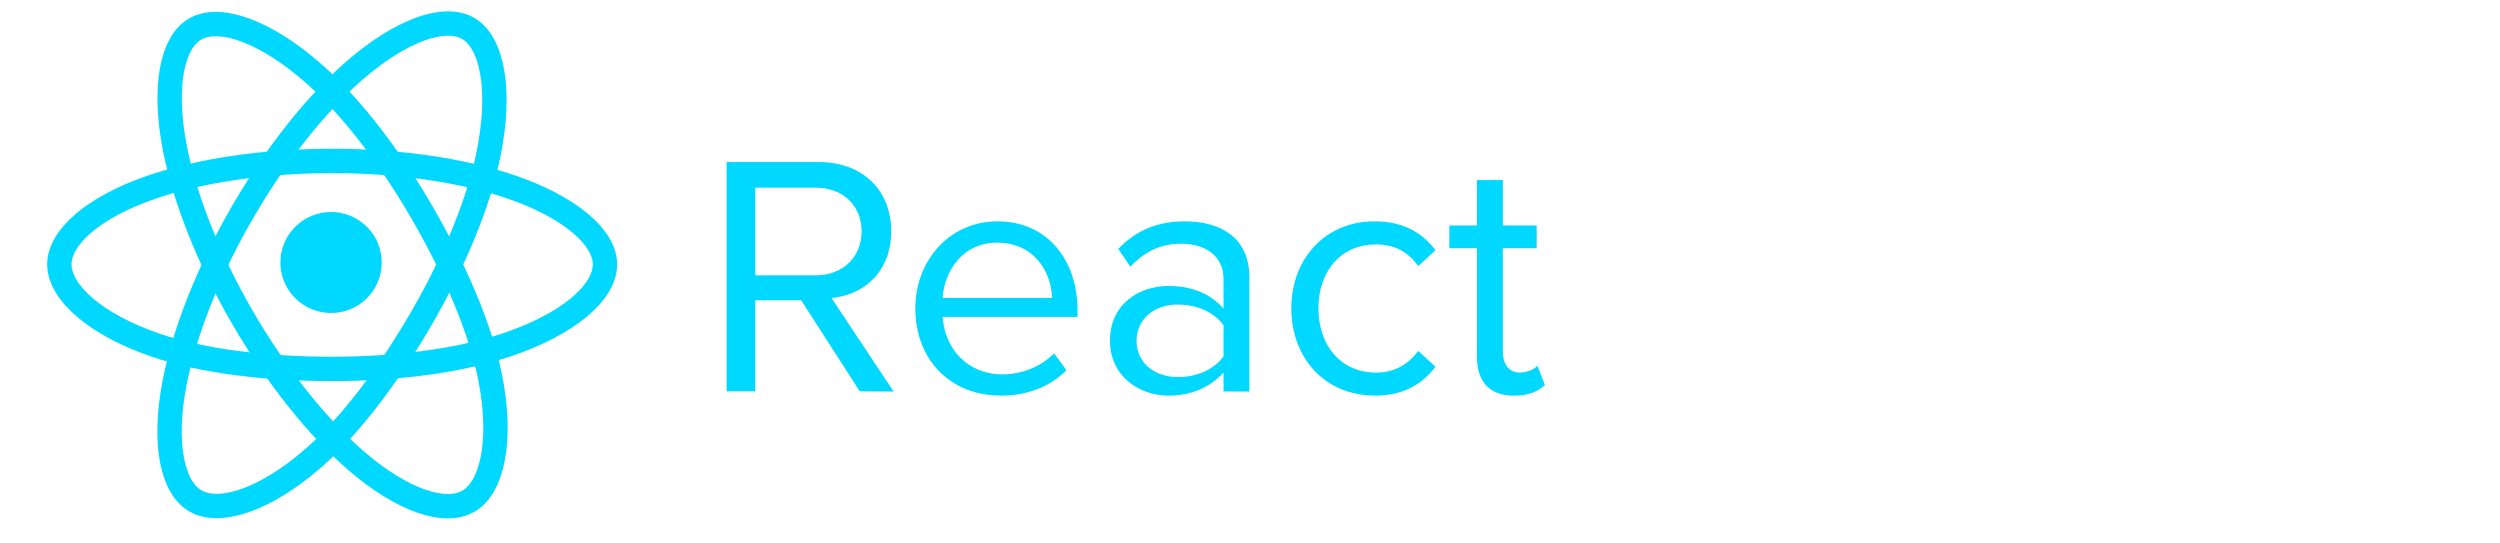 <svg xmlns="http://www.w3.org/2000/svg" xmlns:xlink="http://www.w3.org/1999/xlink" width="184" zoomAndPan="magnify" viewBox="0 0 138 30" height="40" preserveAspectRatio="xMidYMid meet" version="1.0"><defs><clipPath id="c15ff0dd3a"><path d="M 2.227 1 L 41 1 L 41 28 L 2.227 28 Z M 2.227 1 " clip-rule="nonzero"/></clipPath><clipPath id="29cece6264"><path d="M 2.227 0 L 35 0 L 35 29.031 L 2.227 29.031 Z M 2.227 0 " clip-rule="nonzero"/></clipPath><clipPath id="7e1ca43f0c"><path d="M 40 8 L 85.695 8 L 85.695 22 L 40 22 Z M 40 8 " clip-rule="nonzero"/></clipPath></defs><path fill="#00d8ff" d="M 21.07 14.492 C 21.07 14.859 21 15.215 20.859 15.559 C 20.719 15.898 20.516 16.199 20.254 16.461 C 19.988 16.723 19.688 16.926 19.344 17.066 C 19.004 17.207 18.645 17.277 18.273 17.277 C 17.902 17.277 17.547 17.207 17.203 17.066 C 16.859 16.926 16.559 16.723 16.297 16.461 C 16.035 16.199 15.832 15.898 15.688 15.559 C 15.547 15.215 15.477 14.859 15.477 14.492 C 15.477 14.121 15.547 13.766 15.688 13.422 C 15.832 13.082 16.035 12.781 16.297 12.52 C 16.559 12.258 16.859 12.059 17.203 11.914 C 17.547 11.773 17.902 11.703 18.273 11.703 C 18.645 11.703 19.004 11.773 19.344 11.914 C 19.688 12.059 19.988 12.258 20.254 12.52 C 20.516 12.781 20.719 13.082 20.859 13.422 C 21 13.766 21.07 14.121 21.07 14.492 Z M 21.07 14.492 " fill-opacity="1" fill-rule="nonzero"/><g clip-path="url(#c15ff0dd3a)"><path stroke-linecap="butt" transform="matrix(0.056, 0, 0, 0.056, 3.243, 1.287)" fill="none" stroke-linejoin="miter" d="M 269.518 135.65 C 336.902 135.65 399.453 145.281 446.664 161.522 C 503.472 181.136 538.425 210.805 538.425 237.661 C 538.425 265.642 501.37 297.138 440.36 317.386 C 394.2 332.642 333.47 340.656 269.518 340.656 C 203.955 340.656 141.894 333.134 95.243 317.175 C 36.195 296.997 0.611 265.079 0.611 237.661 C 0.611 211.016 34.023 181.558 90.06 162.014 C 137.411 145.492 201.503 135.65 269.518 135.65 Z M 269.518 135.65 " stroke="#00d8ff" stroke-width="24" stroke-opacity="1" stroke-miterlimit="4"/></g><g clip-path="url(#29cece6264)"><path stroke-linecap="butt" transform="matrix(0.056, 0, 0, 0.056, 3.243, 1.287)" fill="none" stroke-linejoin="miter" d="M 180.77 186.901 C 214.392 128.549 254.038 79.196 291.653 46.434 C 337.042 6.994 380.191 -8.473 403.446 4.955 C 427.682 18.945 436.438 66.752 423.479 129.744 C 413.673 177.34 390.277 233.935 358.336 289.334 C 325.555 346.14 288.08 396.126 250.956 428.606 C 203.955 469.664 158.565 484.568 134.749 470.789 C 111.704 457.501 102.878 413.913 113.946 355.561 C 123.262 306.348 146.727 245.816 180.7 186.901 Z M 180.77 186.901 " stroke="#00d8ff" stroke-width="24" stroke-opacity="1" stroke-miterlimit="4"/><path stroke-linecap="butt" transform="matrix(0.056, 0, 0, 0.056, 3.243, 1.287)" fill="none" stroke-linejoin="miter" d="M 180.84 289.475 C 147.077 231.193 124.102 172.208 114.506 123.206 C 102.948 64.221 111.144 19.086 134.399 5.658 C 158.565 -8.333 204.445 7.907 252.497 50.582 C 288.851 82.852 326.185 131.432 358.266 186.761 C 391.048 243.496 415.704 301.005 425.3 349.374 C 437.418 410.538 427.612 457.361 403.796 471.07 C 380.751 484.428 338.583 470.297 293.544 431.559 C 255.579 398.868 214.882 348.319 180.84 289.475 Z M 180.84 289.475 " stroke="#00d8ff" stroke-width="24" stroke-opacity="1" stroke-miterlimit="4"/></g><g clip-path="url(#7e1ca43f0c)"><path fill="#00d8ff" d="M 49.328 21.613 L 45.898 16.449 C 47.633 16.297 49.195 15.047 49.195 12.762 C 49.195 10.438 47.539 8.945 45.215 8.945 L 40.109 8.945 L 40.109 21.602 L 41.691 21.602 L 41.691 16.574 L 44.223 16.574 L 47.461 21.602 Z M 45.023 15.199 L 41.691 15.199 L 41.691 10.359 L 45.023 10.359 C 46.531 10.359 47.559 11.348 47.559 12.77 C 47.559 14.195 46.527 15.199 45.023 15.199 Z M 55.215 21.84 C 56.719 21.84 57.957 21.348 58.871 20.438 L 58.184 19.504 C 57.461 20.246 56.395 20.664 55.348 20.664 C 53.367 20.664 52.148 19.219 52.035 17.496 L 59.48 17.496 L 59.48 17.133 C 59.48 14.383 57.84 12.219 55.059 12.219 C 52.434 12.219 50.527 14.363 50.527 17.02 C 50.527 19.887 52.488 21.832 55.211 21.832 Z M 58.07 16.449 L 52.035 16.449 C 52.109 15.047 53.082 13.395 55.043 13.395 C 57.137 13.395 58.051 15.082 58.07 16.449 Z M 68.965 21.613 L 68.965 15.312 C 68.965 13.09 67.348 12.219 65.406 12.219 C 63.898 12.219 62.719 12.711 61.73 13.738 L 62.395 14.723 C 63.215 13.852 64.109 13.453 65.215 13.453 C 66.547 13.453 67.539 14.152 67.539 15.387 L 67.539 17.039 C 66.797 16.184 65.746 15.785 64.492 15.785 C 62.93 15.785 61.27 16.754 61.27 18.801 C 61.27 20.793 62.926 21.84 64.492 21.84 C 65.73 21.84 66.777 21.402 67.539 20.566 L 67.539 21.609 Z M 65.004 20.812 C 63.672 20.812 62.738 19.98 62.738 18.82 C 62.738 17.645 63.672 16.812 65.004 16.812 C 66.016 16.812 66.984 17.191 67.539 17.949 L 67.539 19.676 C 66.984 20.434 66.016 20.816 65.004 20.816 Z M 75.871 21.84 C 77.547 21.84 78.539 21.156 79.242 20.246 L 78.289 19.371 C 77.68 20.188 76.902 20.566 75.957 20.566 C 73.996 20.566 72.777 19.051 72.777 17.02 C 72.777 14.988 73.996 13.492 75.957 13.492 C 76.91 13.492 77.691 13.852 78.289 14.688 L 79.242 13.812 C 78.539 12.902 77.547 12.219 75.871 12.219 C 73.129 12.219 71.281 14.309 71.281 17.02 C 71.281 19.754 73.129 21.832 75.871 21.832 Z M 83.566 21.84 C 84.406 21.84 84.918 21.594 85.281 21.25 L 84.863 20.188 C 84.672 20.398 84.301 20.566 83.891 20.566 C 83.266 20.566 82.957 20.074 82.957 19.391 L 82.957 13.699 L 84.824 13.699 L 84.824 12.445 L 82.957 12.445 L 82.957 9.941 L 81.527 9.941 L 81.527 12.445 L 80.004 12.445 L 80.004 13.699 L 81.527 13.699 L 81.527 19.695 C 81.527 21.062 82.215 21.84 83.566 21.84 Z M 83.566 21.84 " fill-opacity="1" fill-rule="evenodd"/></g></svg>